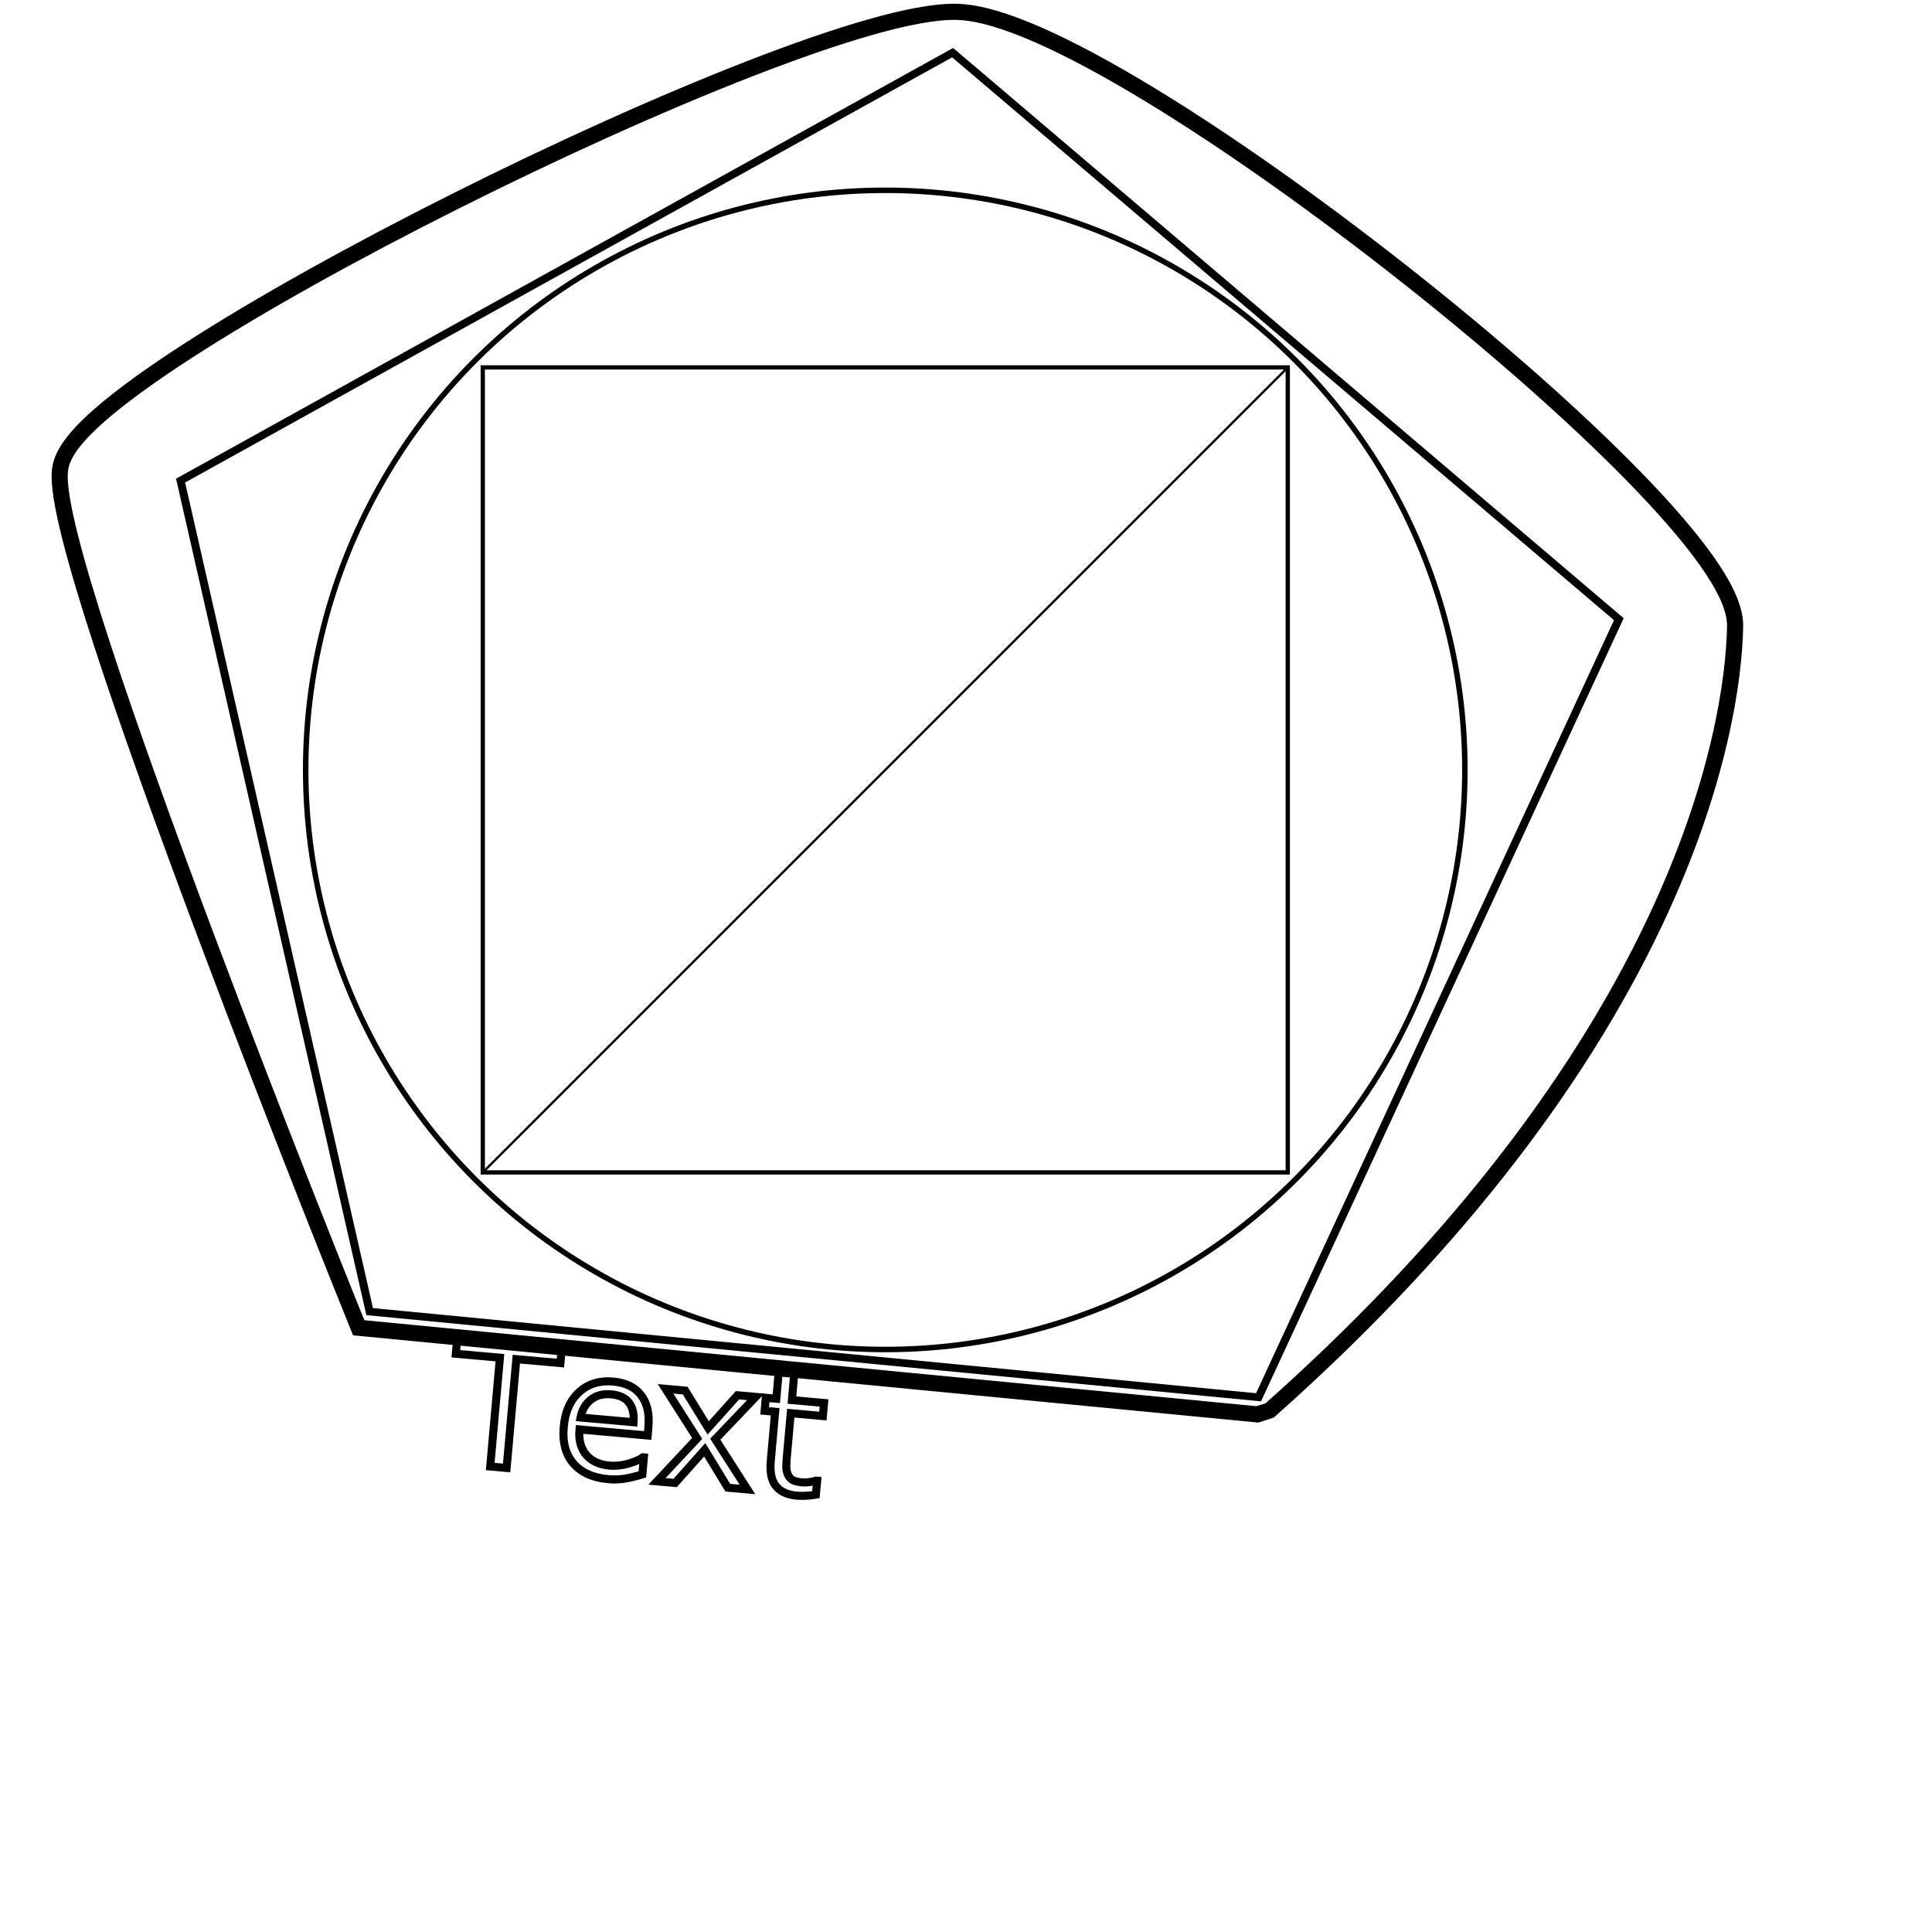 <?xml version="1.0" encoding="UTF-8" standalone="no"?>
<svg id="svgElementsShowcase" viewBox="0 0 120 120" version="1.1" inkscape:version="1.1 (c4e8f9e, 2021-05-24)" sodipodi:docname="svg-showcase.svg" xmlns:inkscape="http://www.inkscape.org/namespaces/inkscape" xmlns:sodipodi="http://sodipodi.sourceforge.net/DTD/sodipodi-0.dtd" xmlns="http://www.w3.org/2000/svg" xmlns:svg="http://www.w3.org/2000/svg">
	<g inkscape:label="Layer 1" inkscape:groupmode="layer" id="layer1" transform="translate(-20.014,-27.18)">
		<line style="fill:none;stroke:#000000;stroke-width:0.141px;stroke-linecap:butt;stroke-linejoin:miter;stroke-opacity:1" x1="50" y1="100" y2="50" x2="100" id="line3" />
		<rect style="fill:none;fill-rule:evenodd;stroke:#000000;stroke-width:0.265;stroke-opacity:1" id="rect883" width="50" height="50" x="50" y="50" />
		<circle style="fill:none;fill-rule:evenodd;stroke:#000000;stroke-width:0.341;stroke-opacity:1" id="path1049" cx="75" cy="75" r="36" />
		<path sodipodi:type="star" style="fill:none;fill-rule:evenodd;stroke:#000000;stroke-width:1.002;stroke-opacity:1" id="path1258" inkscape:flatsided="true" sodipodi:sides="5" sodipodi:cx="337.34515" sodipodi:cy="413.94754" sodipodi:r1="94.979309" sodipodi:r2="76.839874" sodipodi:arg1="-2.7265179" sodipodi:arg2="-2.0981994" inkscape:rounded="0" inkscape:randomized="0" d="m 250.431,375.646 96.483,-56.195 83.259,74.395 -45.026,102.174 -111.087,-11.249 z" transform="matrix(0.497,0,0,0.473,-93.233,-120.65)" inkscape:transform-center-x="-1.4697679" inkscape:transform-center-y="-2.9388356" />
		<g aria-label="Text" transform="rotate(5.096)" id="text3461" style="font-size:10.583px;line-height:1.25;stroke-width:0.265;fill:none;stroke-width:0.5;stroke-opacity:1; stroke: black">
			<path d="M 64.54,106.532 H 61.791 v 6.785 H 60.768 v -6.785 h -2.749 v -0.909 h 6.522 z" id="path1855" />
			<path d="m 70.338,110.531 h -4.253 q 0,0.532 0.16,0.93 0.16,0.393 0.439,0.646 0.269,0.248 0.636,0.372 0.372,0.124 0.816,0.124 0.589,0 1.183,-0.233 0.599,-0.238 0.853,-0.465 h 0.052 v 1.059 q -0.491,0.207 -1.003,0.346 -0.512,0.14 -1.075,0.14 -1.437,0 -2.243,-0.775 -0.806,-0.78 -0.806,-2.212 0,-1.416 0.77,-2.248 0.775,-0.832 2.036,-0.832 1.168,0 1.798,0.682 0.636,0.682 0.636,1.938 z m -0.946,-0.744 q -0.005,-0.765 -0.388,-1.183 -0.377,-0.419 -1.152,-0.419 -0.78,0 -1.245,0.46 -0.46,0.46 -0.522,1.142 z" id="path1857" />
			<path d="m 76.808,113.317 h -1.225 l -1.638,-2.217 -1.648,2.217 h -1.132 l 2.253,-2.878 -2.232,-2.894 h 1.225 l 1.628,2.181 1.633,-2.181 h 1.137 l -2.269,2.842 z" id="path1859" />
			<path d="m 81.071,113.265 q -0.274,0.072 -0.599,0.119 -0.32,0.046 -0.574,0.046 -0.884,0 -1.344,-0.475 -0.46,-0.475 -0.46,-1.524 v -3.07 h -0.656 v -0.816 h 0.656 v -1.659 h 0.972 v 1.659 h 2.005 v 0.816 h -2.005 v 2.63 q 0,0.455 0.021,0.713 0.021,0.253 0.145,0.475 0.114,0.207 0.31,0.305 0.202,0.093 0.61,0.093 0.238,0 0.496,-0.067 0.258,-0.072 0.372,-0.119 h 0.052 z" id="path1861" />
		</g>
		<path sodipodi:type="star" style="fill:none;fill-rule:evenodd;stroke:#000000;stroke-width:1.002;stroke-opacity:1" id="path2137" inkscape:flatsided="true" sodipodi:sides="5" sodipodi:cx="337.34515" sodipodi:cy="413.94754" sodipodi:r1="94.979309" sodipodi:r2="76.839874" sodipodi:arg1="-2.7265179" sodipodi:arg2="-2.0981994" inkscape:rounded="0" inkscape:randomized="0" d="m 98.877,114.782 c 10.715,-9.519 18.953,-19.807 23.957,-30.414 1.934,-4.1 3.195,-7.854 3.964,-11.135 0.357,-1.523 0.599,-2.905 0.754,-4.126 0.15,-1.179 0.217,-2.189 0.233,-3.009 0.006,-0.326 -0.045,-0.656 -0.132,-0.978 -0.086,-0.321 -0.212,-0.652 -0.368,-0.988 -0.307,-0.663 -0.749,-1.387 -1.297,-2.158 -0.544,-0.765 -1.204,-1.591 -1.964,-2.469 -0.752,-0.868 -1.606,-1.789 -2.547,-2.753 -1.853,-1.897 -4.051,-3.963 -6.481,-6.103 -2.385,-2.1 -4.993,-4.27 -7.701,-6.406 -5.285,-4.169 -10.976,-8.227 -15.983,-11.259 -2.456,-1.487 -4.763,-2.736 -6.771,-3.62 -0.998,-0.439 -1.934,-0.793 -2.788,-1.041 -0.844,-0.245 -1.641,-0.397 -2.353,-0.409 -0.681,-0.011 -1.48,0.077 -2.361,0.239 -0.884,0.162 -1.879,0.404 -2.964,0.711 -2.16,0.613 -4.708,1.5 -7.49,2.582 -5.543,2.156 -12.046,5.1 -18.28,8.227 -3.113,1.562 -6.158,3.168 -8.979,4.743 -2.825,1.577 -5.429,3.123 -7.656,4.563 -1.116,0.722 -2.141,1.418 -3.053,2.08 -0.913,0.663 -1.72,1.295 -2.397,1.887 -0.675,0.59 -1.241,1.157 -1.658,1.691 -0.21,0.268 -0.392,0.542 -0.532,0.819 -0.139,0.275 -0.25,0.579 -0.287,0.903 -0.029,0.255 -0.027,0.533 -0.007,0.817 0.02,0.289 0.06,0.608 0.115,0.95 0.11,0.686 0.289,1.503 0.52,2.418 0.466,1.846 1.163,4.153 2.002,6.726 1.708,5.235 4.036,11.655 6.32,17.741 4.838,12.891 9.372,24.073 9.374,24.077 l 0.227,0.562 0.604,0.058 c 22.677,2.186 42.075,4.055 55.218,5.322 Z" inkscape:transform-center-x="-1.4697679" inkscape:transform-center-y="-2.9388356" />
	</g>
</svg>
